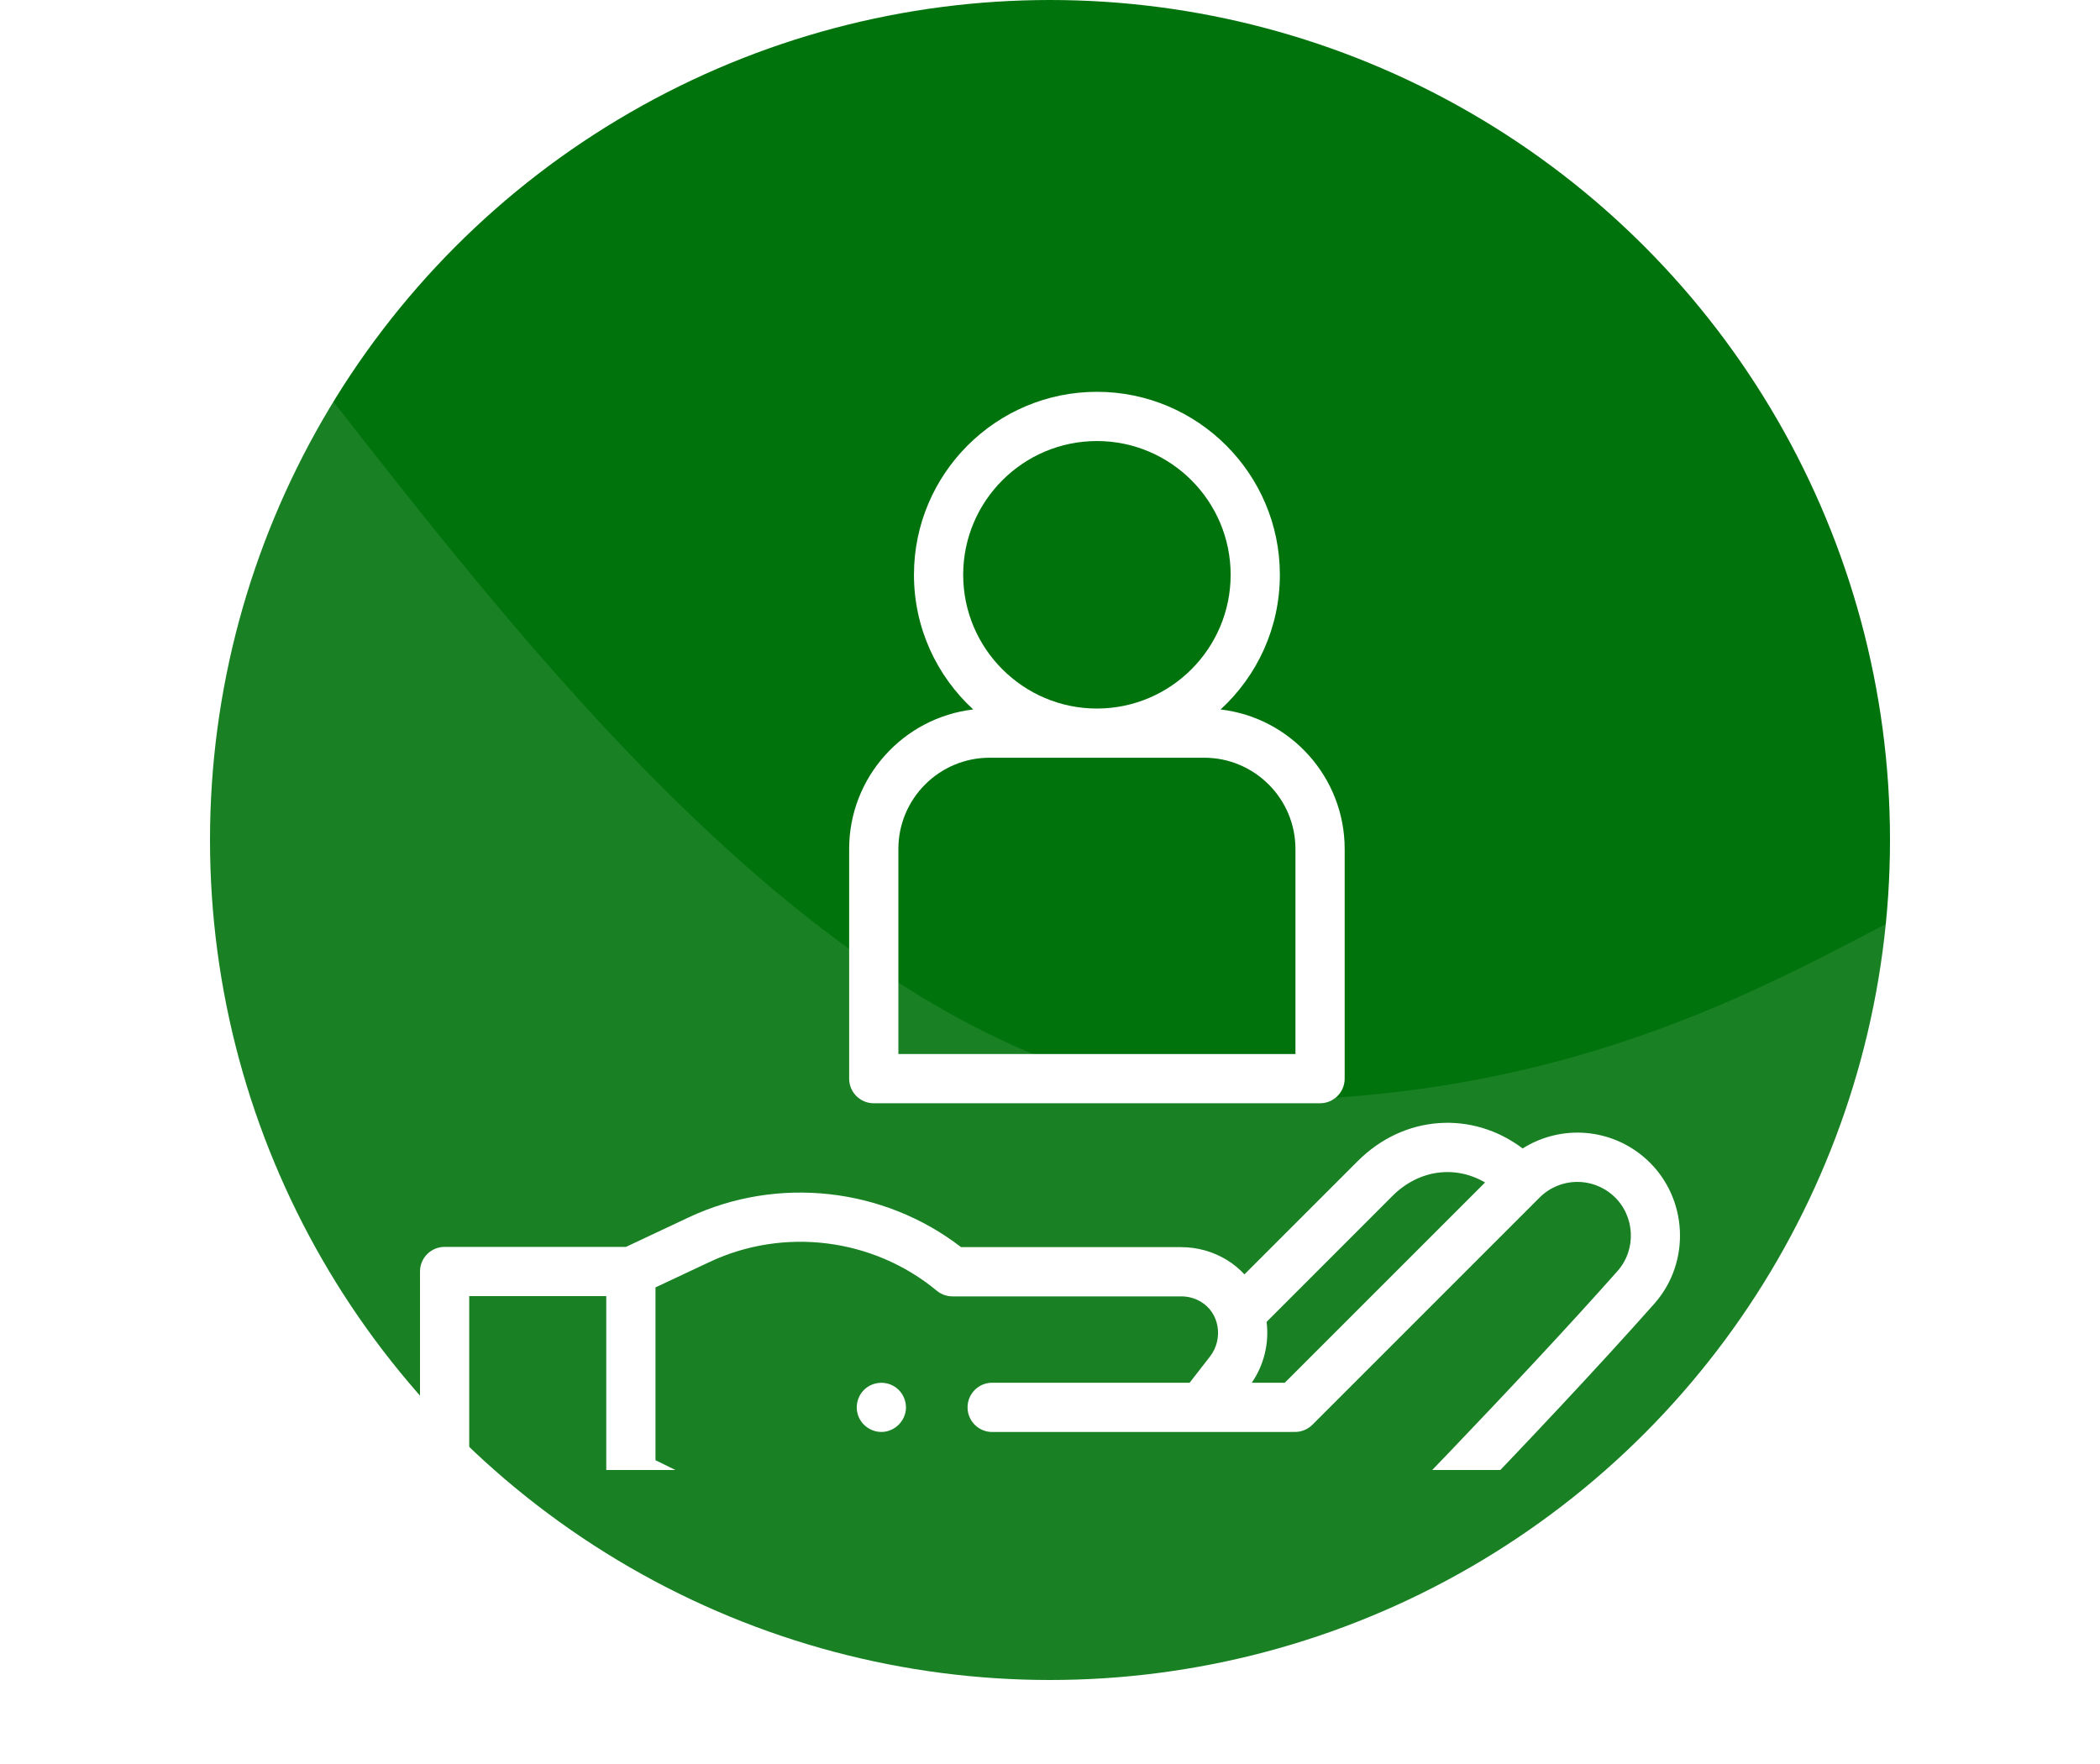 <svg width="50" height="42" viewBox="0 0 50 42" fill="none" xmlns="http://www.w3.org/2000/svg">
<circle cx="25" cy="20" r="20" fill="#00730C"/>
<path opacity="0.1" d="M49.707 29.215C49.707 45.958 30.746 40.808 14.003 40.808C-2.739 40.808 0.555 24.728 0.555 7.985C0.555 -8.758 13.093 26.198 29.836 26.198C46.579 26.198 49.707 12.473 49.707 29.215Z" fill="white"/>
<g clip-path="url(#clip0_10854_23983)">
<g filter="url(#filter0_d_10854_23983)">
<path d="M20.985 30.094C20.743 30.094 20.521 29.94 20.436 29.715C20.351 29.489 20.416 29.227 20.598 29.068C20.786 28.904 21.061 28.878 21.277 29.001C21.486 29.119 21.603 29.367 21.563 29.604C21.515 29.882 21.268 30.094 20.985 30.094Z" fill="white"/>
</g>
<g filter="url(#filter1_d_10854_23983)">
<path d="M39.216 23.617C38.385 22.851 37.171 22.765 36.254 23.344C35.053 22.439 33.432 22.54 32.327 23.645L29.63 26.342C29.509 26.212 29.37 26.097 29.216 26.002C28.89 25.801 28.511 25.694 28.122 25.694H22.883C21.037 24.271 18.515 23.989 16.396 24.986L14.904 25.688H10.586C10.262 25.688 10 25.95 10 26.274V33.126C10 33.449 10.262 33.712 10.586 33.712H15.021C15.345 33.712 15.607 33.449 15.607 33.126V32.073L20.776 34.611C20.856 34.651 20.945 34.671 21.034 34.671L31.92 34.671C32.076 34.671 32.227 34.608 32.337 34.497C32.38 34.453 36.678 30.101 39.389 27.04C40.267 26.05 40.189 24.514 39.216 23.617ZM14.435 32.54H11.172V26.86H14.435V32.54ZM33.155 24.474C33.783 23.846 34.649 23.739 35.359 24.154L30.59 28.922L29.804 28.922C30.095 28.5 30.221 27.982 30.157 27.473L33.155 24.474ZM38.512 26.263C36.129 28.953 32.501 32.658 31.674 33.499L21.17 33.499L15.607 30.767V26.652L16.895 26.047C18.67 25.212 20.794 25.48 22.305 26.732C22.41 26.819 22.542 26.866 22.678 26.866H28.122C28.296 26.866 28.457 26.911 28.601 27C28.806 27.126 28.943 27.33 28.987 27.573C29.033 27.829 28.968 28.094 28.809 28.299L28.324 28.922H23.623C23.299 28.922 23.037 29.185 23.037 29.509C23.037 29.832 23.299 30.095 23.623 30.095L30.833 30.094C30.989 30.094 31.138 30.032 31.247 29.923L36.655 24.515C37.141 24.029 37.916 24.014 38.422 24.479C38.929 24.947 38.97 25.747 38.512 26.263Z" fill="white"/>
</g>
<g filter="url(#filter2_d_10854_23983)">
<path d="M29.062 12.892C29.929 12.095 30.473 10.953 30.473 9.685C30.473 7.283 28.519 5.329 26.117 5.329C23.715 5.329 21.761 7.283 21.761 9.685C21.761 10.953 22.305 12.095 23.172 12.892C21.511 13.086 20.218 14.502 20.218 16.213V21.682C20.218 22.006 20.48 22.268 20.804 22.268H31.43C31.753 22.268 32.016 22.006 32.016 21.682V16.213C32.016 14.502 30.723 13.086 29.062 12.892ZM22.933 9.685C22.933 7.929 24.361 6.501 26.117 6.501C27.873 6.501 29.301 7.929 29.301 9.685C29.301 11.441 27.873 12.87 26.117 12.87C24.361 12.87 22.933 11.441 22.933 9.685ZM30.844 21.096H21.39V16.213C21.39 15.016 22.364 14.041 23.562 14.041H28.672C29.869 14.041 30.844 15.016 30.844 16.213V21.096H30.844Z" fill="white"/>
</g>
</g>
<defs>
<filter id="filter0_d_10854_23983" x="10.399" y="22.924" width="21.171" height="21.17" filterUnits="userSpaceOnUse" color-interpolation-filters="sRGB">
<feFlood flood-opacity="0" result="BackgroundImageFix"/>
<feColorMatrix in="SourceAlpha" type="matrix" values="0 0 0 0 0 0 0 0 0 0 0 0 0 0 0 0 0 0 127 0" result="hardAlpha"/>
<feOffset dy="4"/>
<feGaussianBlur stdDeviation="5"/>
<feComposite in2="hardAlpha" operator="out"/>
<feColorMatrix type="matrix" values="0 0 0 0 0 0 0 0 0 0 0 0 0 0 0 0 0 0 0.2 0"/>
<feBlend mode="normal" in2="BackgroundImageFix" result="effect1_dropShadow_10854_23983"/>
<feBlend mode="normal" in="SourceGraphic" in2="effect1_dropShadow_10854_23983" result="shape"/>
</filter>
<filter id="filter1_d_10854_23983" x="0" y="16.733" width="50" height="31.938" filterUnits="userSpaceOnUse" color-interpolation-filters="sRGB">
<feFlood flood-opacity="0" result="BackgroundImageFix"/>
<feColorMatrix in="SourceAlpha" type="matrix" values="0 0 0 0 0 0 0 0 0 0 0 0 0 0 0 0 0 0 127 0" result="hardAlpha"/>
<feOffset dy="4"/>
<feGaussianBlur stdDeviation="5"/>
<feComposite in2="hardAlpha" operator="out"/>
<feColorMatrix type="matrix" values="0 0 0 0 0 0 0 0 0 0 0 0 0 0 0 0 0 0 0.2 0"/>
<feBlend mode="normal" in2="BackgroundImageFix" result="effect1_dropShadow_10854_23983"/>
<feBlend mode="normal" in="SourceGraphic" in2="effect1_dropShadow_10854_23983" result="shape"/>
</filter>
<filter id="filter2_d_10854_23983" x="10.218" y="-0.671" width="31.798" height="36.939" filterUnits="userSpaceOnUse" color-interpolation-filters="sRGB">
<feFlood flood-opacity="0" result="BackgroundImageFix"/>
<feColorMatrix in="SourceAlpha" type="matrix" values="0 0 0 0 0 0 0 0 0 0 0 0 0 0 0 0 0 0 127 0" result="hardAlpha"/>
<feOffset dy="4"/>
<feGaussianBlur stdDeviation="5"/>
<feComposite in2="hardAlpha" operator="out"/>
<feColorMatrix type="matrix" values="0 0 0 0 0 0 0 0 0 0 0 0 0 0 0 0 0 0 0.2 0"/>
<feBlend mode="normal" in2="BackgroundImageFix" result="effect1_dropShadow_10854_23983"/>
<feBlend mode="normal" in="SourceGraphic" in2="effect1_dropShadow_10854_23983" result="shape"/>
</filter>
<clipPath id="clip0_10854_23983">
<rect width="30" height="30" fill="white" transform="translate(10 5)"/>
</clipPath>
</defs>
</svg>
